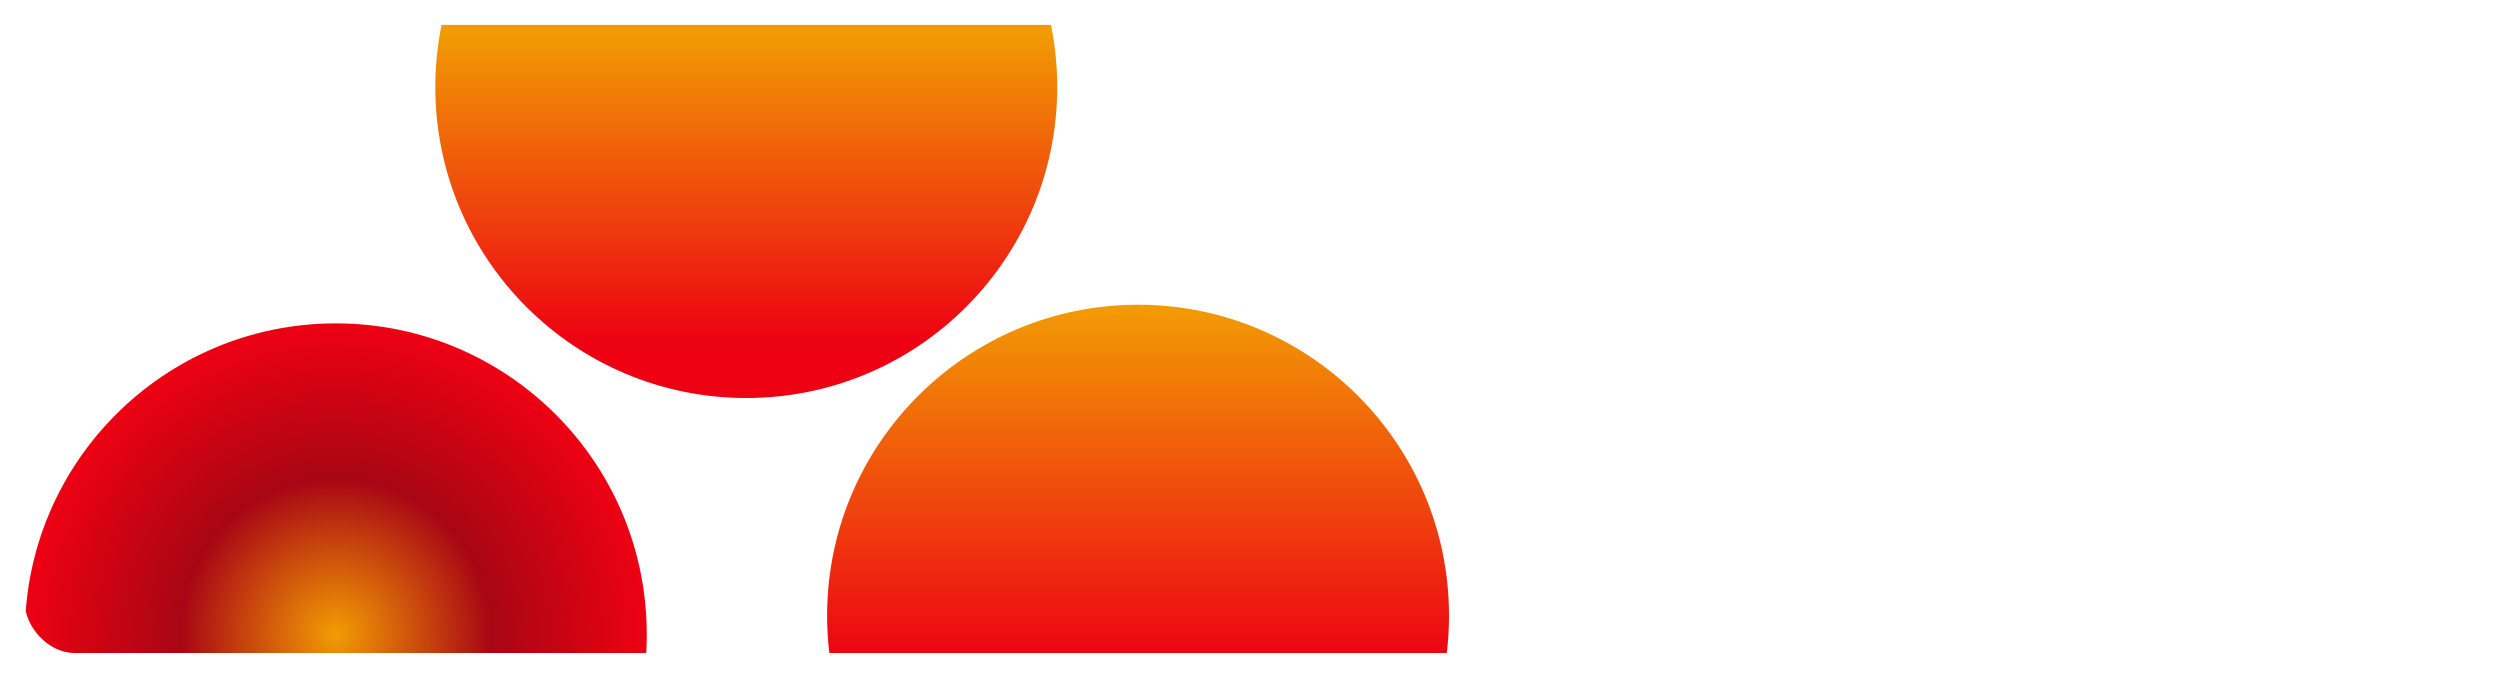 <svg width="402" height="109" viewBox="0 0 402 109" fill="none" xmlns="http://www.w3.org/2000/svg">
<g filter="url(#filter0_d_408_1883)">
<g clip-path="url(#clip0_408_1883)">
<rect x="4" width="394" height="101" rx="8" fill="white" fill-opacity="0.08" shape-rendering="crispEdges"/>
<circle cx="183" cy="95" r="50" fill="url(#paint0_linear_408_1883)"/>
<circle cx="120" cy="10" r="50" fill="url(#paint1_linear_408_1883)"/>
<circle cx="54" cy="98" r="50" fill="url(#paint2_angular_408_1883)"/>
</g>
</g>
<defs>
<filter id="filter0_d_408_1883" x="0" y="0" width="402" height="109" filterUnits="userSpaceOnUse" color-interpolation-filters="sRGB">
<feFlood flood-opacity="0" result="BackgroundImageFix"/>
<feColorMatrix in="SourceAlpha" type="matrix" values="0 0 0 0 0 0 0 0 0 0 0 0 0 0 0 0 0 0 127 0" result="hardAlpha"/>
<feOffset dy="4"/>
<feGaussianBlur stdDeviation="2"/>
<feComposite in2="hardAlpha" operator="out"/>
<feColorMatrix type="matrix" values="0 0 0 0 0 0 0 0 0 0 0 0 0 0 0 0 0 0 0.25 0"/>
<feBlend mode="normal" in2="BackgroundImageFix" result="effect1_dropShadow_408_1883"/>
<feBlend mode="normal" in="SourceGraphic" in2="effect1_dropShadow_408_1883" result="shape"/>
</filter>
<linearGradient id="paint0_linear_408_1883" x1="183" y1="45" x2="183" y2="145" gradientUnits="userSpaceOnUse">
<stop stop-color="#F29C04"/>
<stop offset="0.575" stop-color="#ED0113"/>
</linearGradient>
<linearGradient id="paint1_linear_408_1883" x1="120" y1="-40" x2="120" y2="60" gradientUnits="userSpaceOnUse">
<stop offset="0.41" stop-color="#F29C04"/>
<stop offset="0.91" stop-color="#ED0113"/>
</linearGradient>
<radialGradient id="paint2_angular_408_1883" cx="0" cy="0" r="1" gradientUnits="userSpaceOnUse" gradientTransform="translate(54 98) rotate(90) scale(50)">
<stop stop-color="#F29C04"/>
<stop offset="0.5" stop-color="#A80614"/>
<stop offset="0.765" stop-color="#CD0313"/>
<stop offset="1" stop-color="#ED0113"/>
</radialGradient>
<clipPath id="clip0_408_1883">
<rect x="4" width="394" height="101" rx="8" fill="white"/>
</clipPath>
</defs>
</svg>
